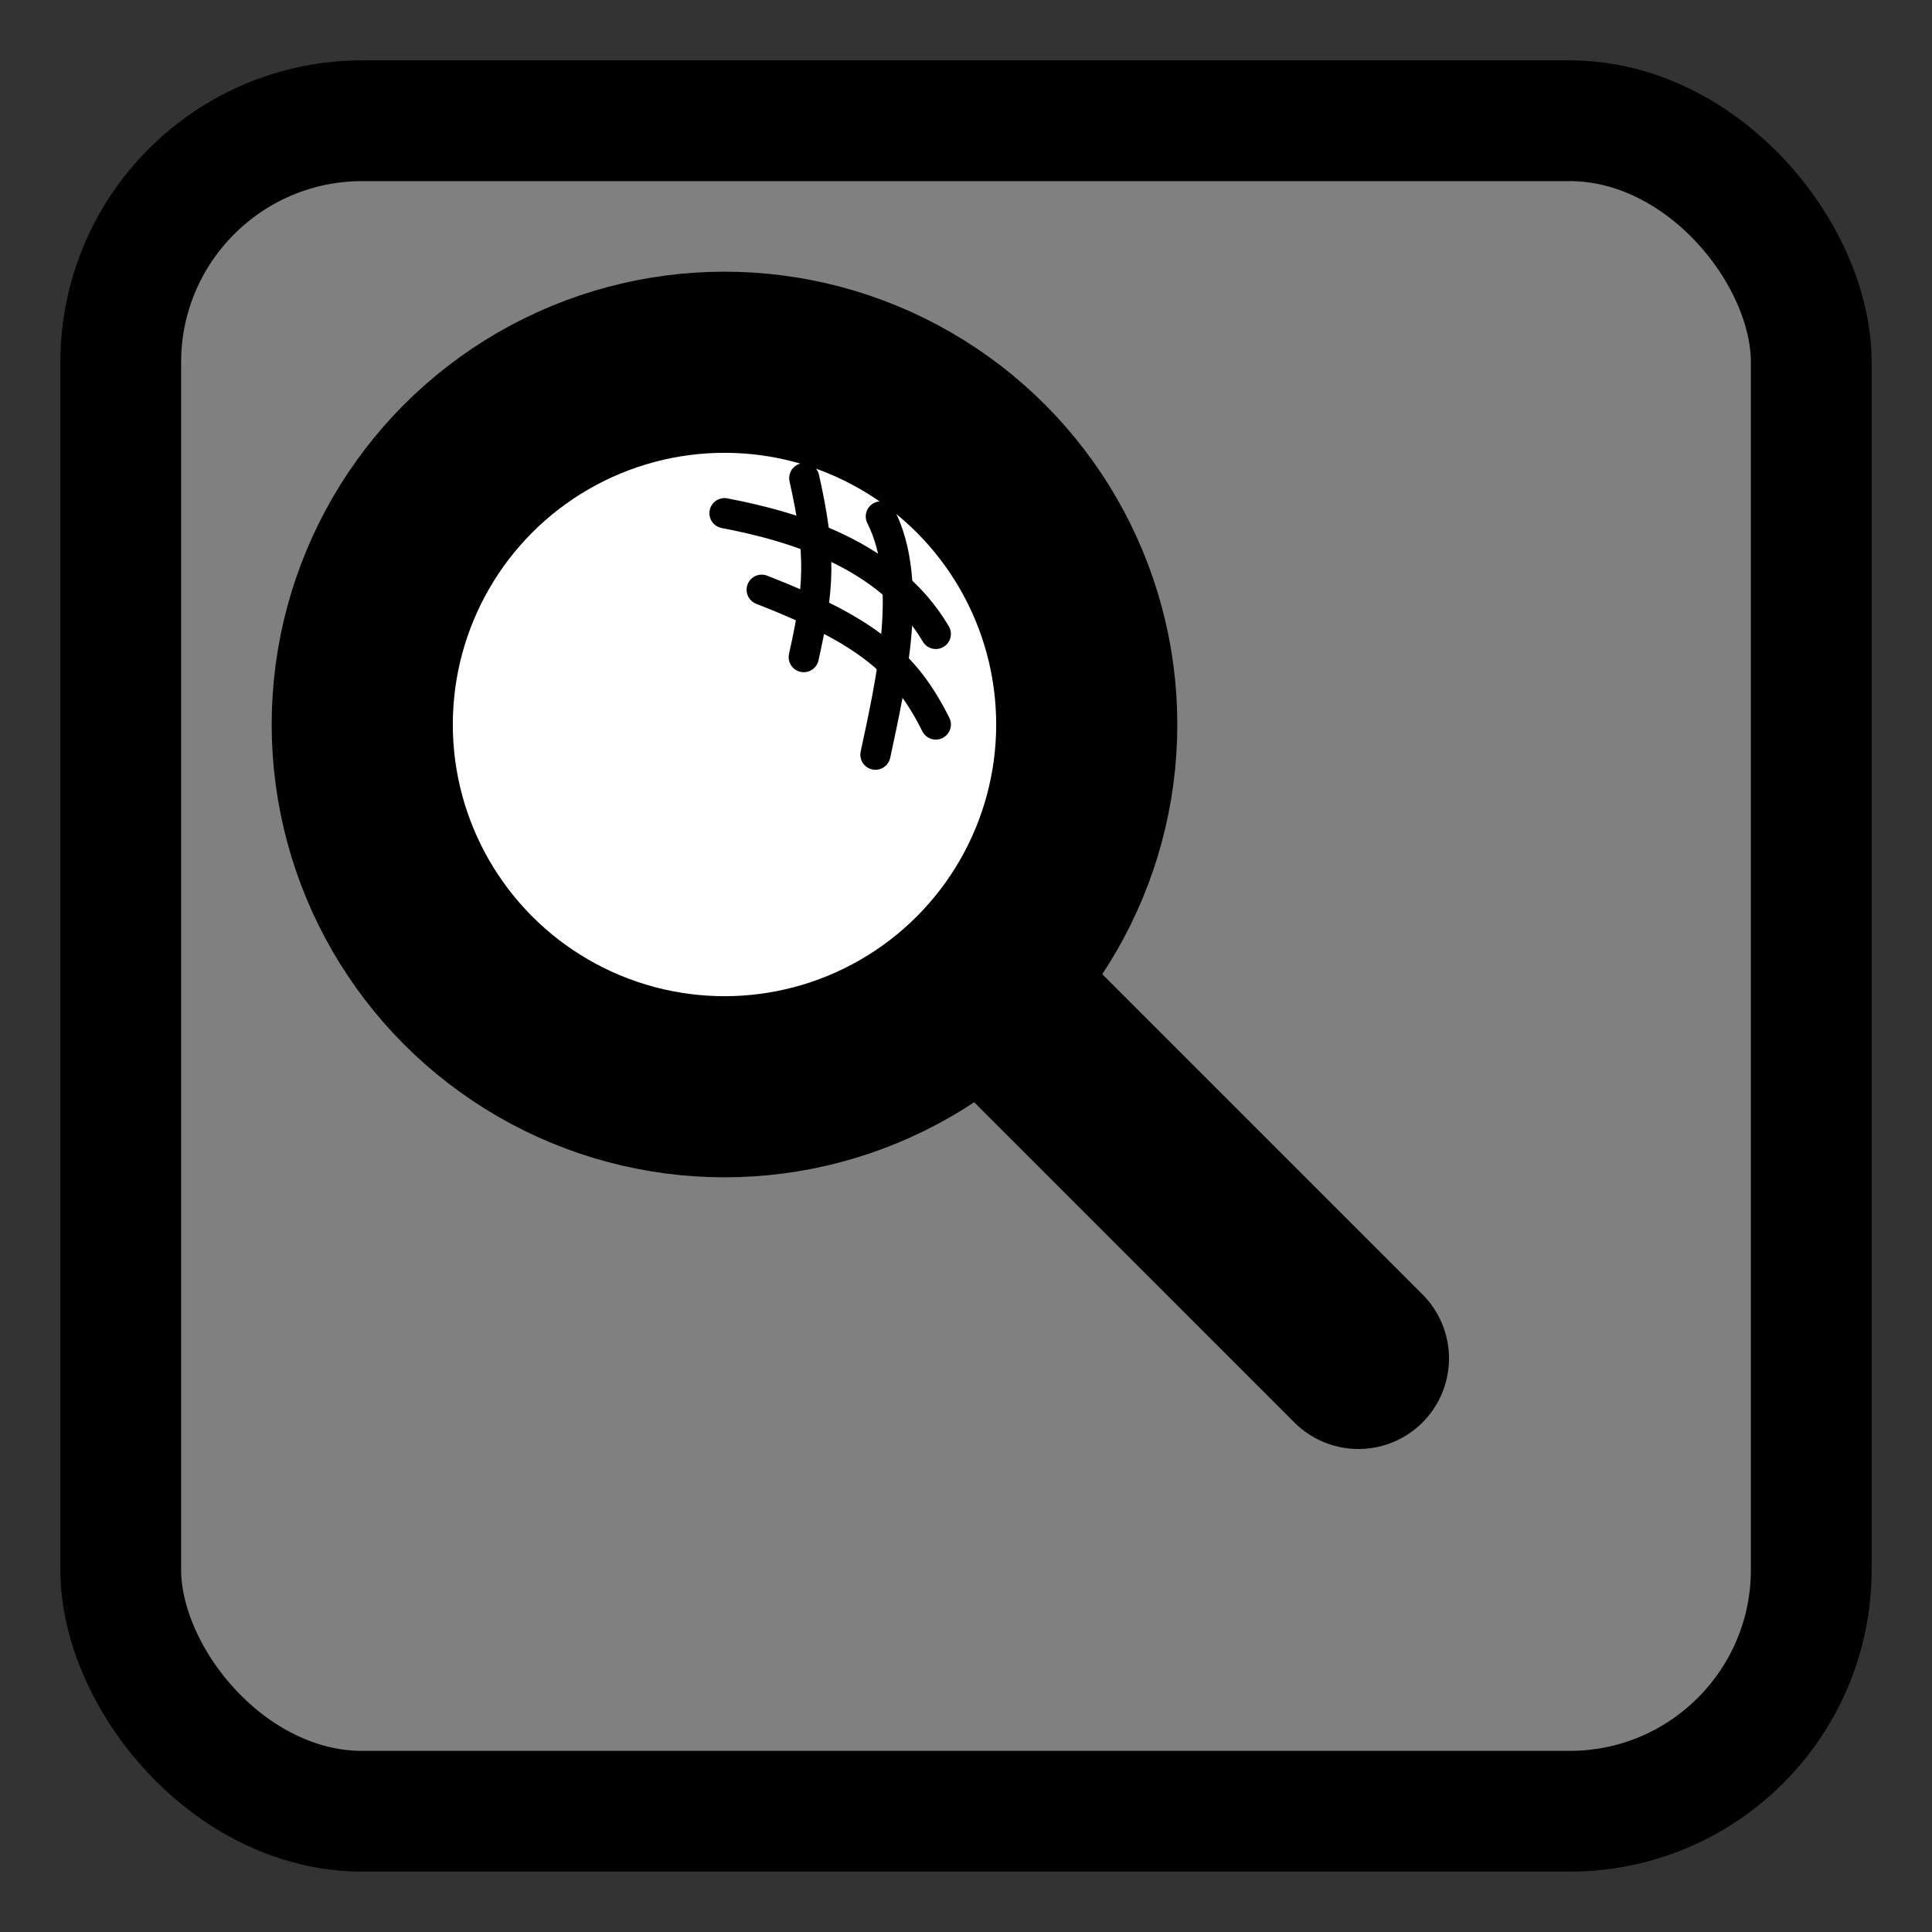 <?xml version="1.0" encoding="UTF-8" standalone="no"?>
<svg
   xmlns:dc="http://purl.org/dc/elements/1.1/"
   xmlns:cc="http://creativecommons.org/ns#"
   xmlns:rdf="http://www.w3.org/1999/02/22-rdf-syntax-ns#"
   xmlns:svg="http://www.w3.org/2000/svg"
   xmlns="http://www.w3.org/2000/svg"
   xmlns:sodipodi="http://sodipodi.sourceforge.net/DTD/sodipodi-0.dtd"
   xmlns:inkscape="http://www.inkscape.org/namespaces/inkscape"
   version="1.1"
   id="svg2"
   height="256"
   width="256"
   inkscape:version="0.91 r13725"
   sodipodi:docname="Detector.plain.svg">
  <rect width="100%" height="100%" fill="#333333" stroke="none"/>
  <sodipodi:namedview
     pagecolor="#ffffff"
     bordercolor="#666666"
     borderopacity="1"
     objecttolerance="10"
     gridtolerance="10"
     guidetolerance="10"
     inkscape:pageopacity="0"
     inkscape:pageshadow="2"
     inkscape:window-width="1362"
     inkscape:window-height="724"
     id="namedview4228"
     showgrid="false"
     inkscape:zoom="0.921875"
     inkscape:cx="-28.745763"
     inkscape:cy="128"
     inkscape:window-x="0"
     inkscape:window-y="42"
     inkscape:window-maximized="0"
     inkscape:current-layer="svg2" />
  <defs
     id="defs4" />
  <g
     transform="translate(0,-796.362)"
     id="Detector">
    <rect
       ry="32"
       rx="32"
       transform="translate(0,796.362)"
       y="16"
       x="16"
       height="224"
       width="224"
       id="rect2987"
       style="fill:#808080;stroke:#000000;stroke-width:16;stroke-linecap:round;stroke-linejoin:round;stroke-miterlimit:4;stroke-opacity:1;stroke-dasharray:none;stroke-dashoffset:0;fill-opacity:1" />
    <circle
       r="48"
       cy="892.362"
       cx="96"
       id="path4165"
       style="opacity:1;fill:#ffffff;fill-opacity:1;stroke:#000000;stroke-width:24;stroke-linecap:round;stroke-linejoin:round;stroke-miterlimit:4;stroke-dasharray:none;stroke-dashoffset:0;stroke-opacity:1" />
    <path
       id="path4167"
       d="m 132,928.362 48,48"
       style="fill:none;fill-rule:evenodd;stroke:#000000;stroke-width:24;stroke-linecap:round;stroke-linejoin:miter;stroke-miterlimit:4;stroke-dasharray:none;stroke-opacity:1" />
    <path
       id="path4169"
       d="M 100.929,874.505 C 115.07,880.023 120,884.362 124,892.362"
       style="fill:none;fill-rule:evenodd;stroke:#000000;stroke-width:4;stroke-linecap:round;stroke-linejoin:miter;stroke-opacity:1;stroke-miterlimit:4;stroke-dasharray:none" />
    <path
       id="path4171"
       d="m 96,864.362 c 9.333,1.788 21.786,5.5 28,16"
       style="fill:none;fill-rule:evenodd;stroke:#000000;stroke-width:4;stroke-linecap:round;stroke-linejoin:miter;stroke-opacity:1;stroke-miterlimit:4;stroke-dasharray:none" />
    <path
       id="path4173"
       d="m 116.714,864.791 c 4.421,8.702 1.34,21.945 -0.714,31.571"
       style="fill:none;fill-rule:evenodd;stroke:#000000;stroke-width:4;stroke-linecap:round;stroke-linejoin:miter;stroke-opacity:1;stroke-miterlimit:4;stroke-dasharray:none" />
    <path
       id="path4175"
       d="m 106.571,859.719 c 2.281,10.161 1.982,14.546 -0.071,23.714"
       style="fill:none;fill-rule:evenodd;stroke:#000000;stroke-width:4;stroke-linecap:round;stroke-linejoin:miter;stroke-opacity:1;stroke-miterlimit:4;stroke-dasharray:none" />
  </g>
</svg>
